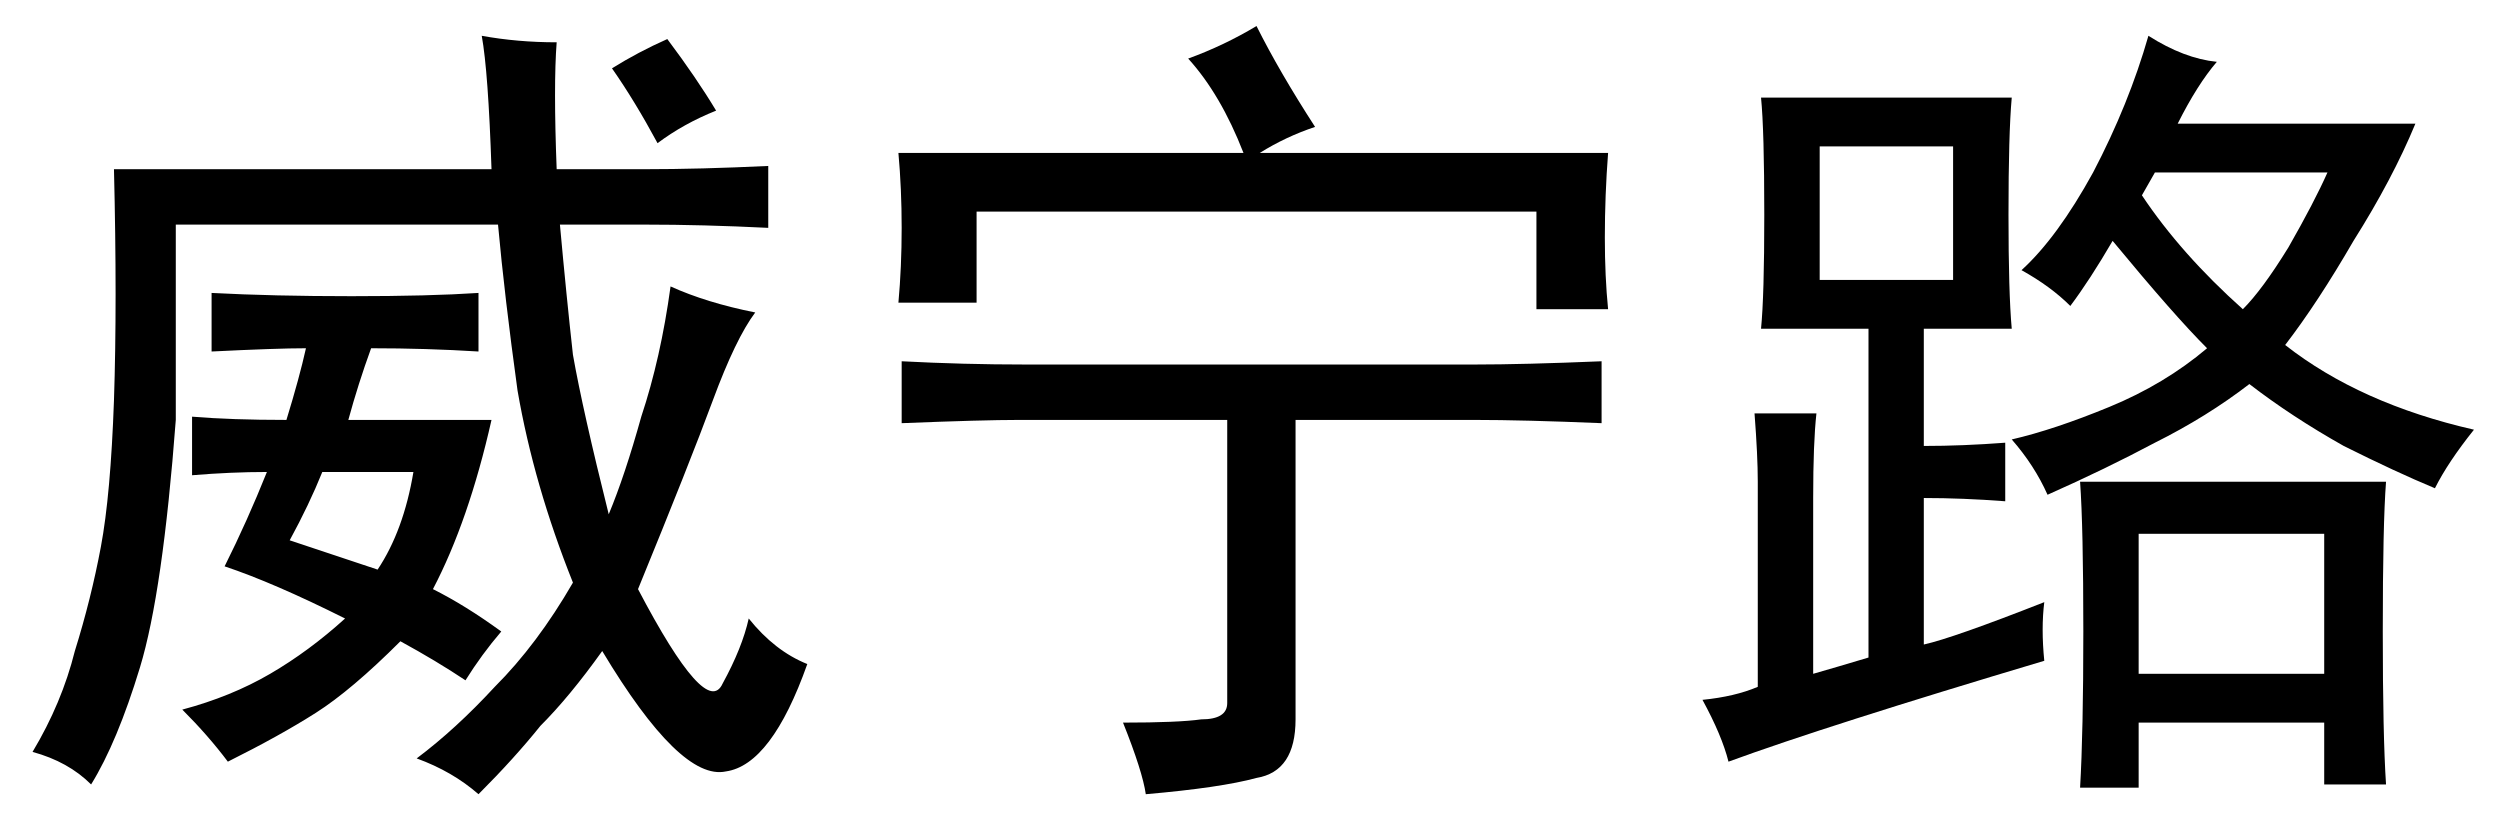 <?xml version='1.0' encoding='UTF-8'?>
<!-- This file was generated by dvisvgm 2.3.5 -->
<svg height='10.5pt' version='1.1' viewBox='-72 -72.328 31.5 10.5' width='31.5pt' xmlns='http://www.w3.org/2000/svg' xmlns:xlink='http://www.w3.org/1999/xlink'>
<defs>
<path d='M1.148 0.861Q0.861 0.574 0.41 0.451Q0.779 -0.164 0.943 -0.82Q1.148 -1.477 1.271 -2.133T1.436 -3.979Q1.477 -5.209 1.436 -6.891H6.193Q6.152 -8.121 6.07 -8.572Q6.521 -8.49 7.014 -8.49Q6.973 -7.957 7.014 -6.891H8.121Q8.818 -6.891 9.68 -6.932V-6.152Q8.859 -6.193 8.121 -6.193H7.055Q7.137 -5.291 7.219 -4.553Q7.342 -3.855 7.67 -2.543Q7.875 -3.035 8.08 -3.773Q8.326 -4.512 8.449 -5.414Q8.9 -5.209 9.516 -5.086Q9.27 -4.758 8.982 -3.979T8.039 -1.6Q8.9 0.041 9.105 -0.41Q9.352 -0.861 9.434 -1.23Q9.762 -0.82 10.172 -0.656Q9.721 0.615 9.146 0.697Q8.572 0.82 7.588 -0.82Q7.178 -0.246 6.809 0.123Q6.48 0.533 6.029 0.984Q5.701 0.697 5.25 0.533Q5.742 0.164 6.234 -0.369Q6.768 -0.902 7.219 -1.682Q6.727 -2.912 6.521 -4.102Q6.357 -5.291 6.275 -6.193H2.215V-3.732Q2.051 -1.559 1.764 -0.615T1.148 0.861ZM2.42 -3.773Q2.912 -3.732 3.609 -3.732Q3.773 -4.266 3.855 -4.635Q3.486 -4.635 2.666 -4.594V-5.332Q3.445 -5.291 4.43 -5.291T6.029 -5.332V-4.594Q5.373 -4.635 4.676 -4.635Q4.512 -4.184 4.389 -3.732H6.193Q5.906 -2.461 5.455 -1.6Q5.865 -1.395 6.316 -1.066Q6.07 -0.779 5.865 -0.451Q5.496 -0.697 5.045 -0.943Q4.43 -0.328 3.979 -0.041T2.871 0.574Q2.625 0.246 2.297 -0.082Q2.912 -0.246 3.404 -0.533T4.348 -1.23Q3.445 -1.682 2.83 -1.887Q3.117 -2.461 3.363 -3.076Q2.912 -3.076 2.42 -3.035V-3.773ZM4.758 -1.846Q5.086 -2.338 5.209 -3.076H4.061Q3.896 -2.666 3.65 -2.215L4.758 -1.846ZM8.408 -8.531Q8.777 -8.039 9.023 -7.629Q8.613 -7.465 8.285 -7.219Q7.998 -7.752 7.711 -8.162Q8.039 -8.367 8.408 -8.531Z' id='g0-4151'/>
<path d='M3.65 0.082Q4.348 0.082 4.635 0.041Q4.963 0.041 4.963 -0.164V-3.732H2.338Q1.887 -3.732 0.861 -3.691V-4.471Q1.641 -4.43 2.42 -4.43H8.08Q8.695 -4.43 9.68 -4.471V-3.691Q8.695 -3.732 8.08 -3.732H5.824V0.041Q5.824 0.697 5.332 0.779Q4.881 0.902 3.937 0.984Q3.896 0.697 3.65 0.082ZM9.762 -7.096Q9.721 -6.562 9.721 -6.029Q9.721 -5.537 9.762 -5.127H8.859V-6.357H1.805V-5.209H0.82Q0.861 -5.66 0.861 -6.152T0.82 -7.096H5.168Q4.881 -7.834 4.471 -8.285Q4.922 -8.449 5.332 -8.695Q5.619 -8.121 6.07 -7.424Q5.701 -7.301 5.373 -7.096H9.762Z' id='g0-4535'/>
<path d='M4.758 -0.697Q2.01 0.123 0.779 0.574Q0.697 0.246 0.451 -0.205Q0.861 -0.246 1.148 -0.369V-2.953Q1.148 -3.281 1.107 -3.814H1.887Q1.846 -3.445 1.846 -2.748V-0.533Q2.133 -0.615 2.543 -0.738V-4.881H1.189Q1.23 -5.291 1.23 -6.316Q1.23 -7.383 1.189 -7.793H4.348Q4.307 -7.342 4.307 -6.316Q4.307 -5.332 4.348 -4.881H3.24V-3.404Q3.732 -3.404 4.266 -3.445V-2.707Q3.732 -2.748 3.24 -2.748V-0.902Q3.609 -0.984 4.758 -1.436Q4.717 -1.107 4.758 -0.697ZM6.932 -8.244Q6.686 -7.957 6.439 -7.465H9.434Q9.146 -6.768 8.654 -5.988Q8.203 -5.209 7.793 -4.676Q8.736 -3.937 10.172 -3.609Q9.844 -3.199 9.68 -2.871Q9.187 -3.076 8.531 -3.404Q7.875 -3.773 7.342 -4.184Q6.809 -3.773 6.152 -3.445Q5.537 -3.117 4.799 -2.789Q4.635 -3.158 4.348 -3.486Q4.881 -3.609 5.578 -3.896T6.809 -4.635Q6.398 -5.045 5.619 -5.988Q5.332 -5.496 5.086 -5.168Q4.84 -5.414 4.471 -5.619Q4.922 -6.029 5.373 -6.85Q5.824 -7.711 6.07 -8.572Q6.521 -8.285 6.932 -8.244ZM9.064 -2.953Q9.023 -2.42 9.023 -1.066Q9.023 0.246 9.064 0.861H8.285V0.082H5.947V0.902H5.209Q5.25 0.205 5.25 -1.066Q5.25 -2.379 5.209 -2.953H9.064ZM8.285 -0.533V-2.297H5.947V-0.533H8.285ZM3.609 -5.496V-7.178H1.928V-5.496H3.609ZM5.988 -6.562Q6.48 -5.824 7.26 -5.127Q7.506 -5.373 7.834 -5.906Q8.162 -6.48 8.326 -6.85H6.152L5.988 -6.562Z' id='g0-17445'/>
</defs>
<g id='page1'>
<use x='-72' xlink:href='#g0-4151' y='-63.305'/>
<use x='-61.5' xlink:href='#g0-4535' y='-63.305'/>
<use x='-51' xlink:href='#g0-17445' y='-63.305'/>
</g>
</svg>